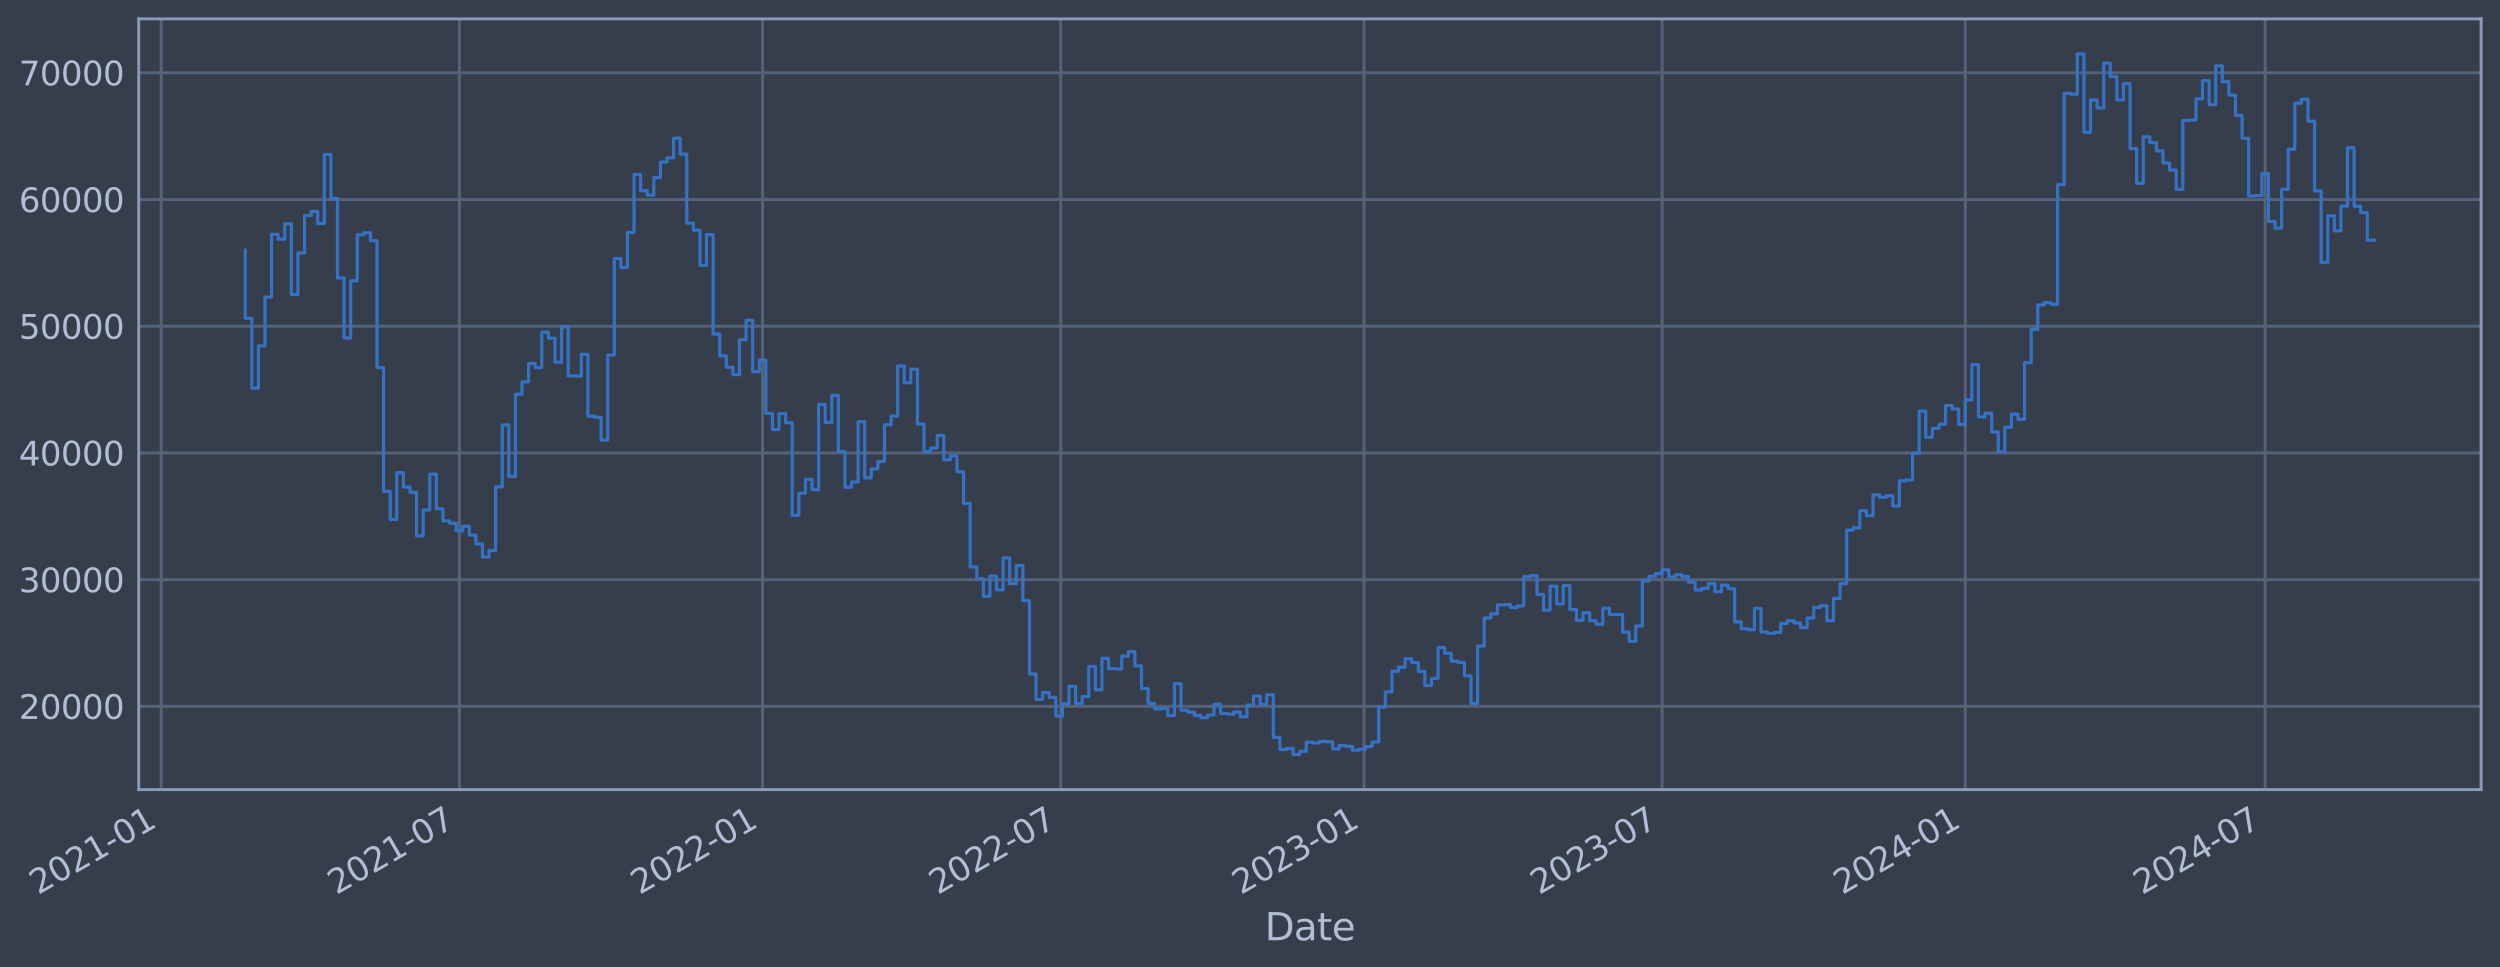 <?xml version="1.0" encoding="utf-8" standalone="no"?>
<!DOCTYPE svg PUBLIC "-//W3C//DTD SVG 1.1//EN"
  "http://www.w3.org/Graphics/SVG/1.1/DTD/svg11.dtd">
<svg xmlns:xlink="http://www.w3.org/1999/xlink" width="952.884pt" height="368.58pt" viewBox="0 0 952.884 368.58" xmlns="http://www.w3.org/2000/svg" version="1.1">
 <defs>
  <style type="text/css">*{stroke-linejoin: round; stroke-linecap: butt}</style>
 </defs>
 <g id="figure_1">
  <g id="patch_1">
   <path d="M 0 368.58 
L 952.884 368.58 
L 952.884 0 
L 0 0 
z
" style="fill: #373e4b"/>
  </g>
  <g id="axes_1">
   <g id="patch_2">
    <path d="M 52.884 300.96 
L 945.684 300.96 
L 945.684 7.2 
L 52.884 7.2 
z
" style="fill: #373e4b"/>
   </g>
   <g id="matplotlib.axis_1">
    <g id="xtick_1">
     <g id="line2d_1">
      <path d="M 61.439 300.96 
L 61.439 7.2 
" clip-path="url(#p20ffc4952d)" style="fill: none; stroke: #546379; stroke-width: 1.12; stroke-linecap: square"/>
     </g>
     <g id="line2d_2"/>
     <g id="text_1">
      <!-- 2021-01 -->
      <g style="fill: #b1bed6" transform="translate(14.535 341.175) rotate(-30) scale(0.126 -0.126)">
       <defs>
        <path id="DejaVuSans-32" d="M 1228 531 
L 3431 531 
L 3431 0 
L 469 0 
L 469 531 
Q 828 903 1448 1529 
Q 2069 2156 2228 2338 
Q 2531 2678 2651 2914 
Q 2772 3150 2772 3378 
Q 2772 3750 2511 3984 
Q 2250 4219 1831 4219 
Q 1534 4219 1204 4116 
Q 875 4013 500 3803 
L 500 4441 
Q 881 4594 1212 4672 
Q 1544 4750 1819 4750 
Q 2544 4750 2975 4387 
Q 3406 4025 3406 3419 
Q 3406 3131 3298 2873 
Q 3191 2616 2906 2266 
Q 2828 2175 2409 1742 
Q 1991 1309 1228 531 
z
" transform="scale(0.016)"/>
        <path id="DejaVuSans-30" d="M 2034 4250 
Q 1547 4250 1301 3770 
Q 1056 3291 1056 2328 
Q 1056 1369 1301 889 
Q 1547 409 2034 409 
Q 2525 409 2770 889 
Q 3016 1369 3016 2328 
Q 3016 3291 2770 3770 
Q 2525 4250 2034 4250 
z
M 2034 4750 
Q 2819 4750 3233 4129 
Q 3647 3509 3647 2328 
Q 3647 1150 3233 529 
Q 2819 -91 2034 -91 
Q 1250 -91 836 529 
Q 422 1150 422 2328 
Q 422 3509 836 4129 
Q 1250 4750 2034 4750 
z
" transform="scale(0.016)"/>
        <path id="DejaVuSans-31" d="M 794 531 
L 1825 531 
L 1825 4091 
L 703 3866 
L 703 4441 
L 1819 4666 
L 2450 4666 
L 2450 531 
L 3481 531 
L 3481 0 
L 794 0 
L 794 531 
z
" transform="scale(0.016)"/>
        <path id="DejaVuSans-2d" d="M 313 2009 
L 1997 2009 
L 1997 1497 
L 313 1497 
L 313 2009 
z
" transform="scale(0.016)"/>
       </defs>
       <use xlink:href="#DejaVuSans-32"/>
       <use xlink:href="#DejaVuSans-30" x="63.623"/>
       <use xlink:href="#DejaVuSans-32" x="127.246"/>
       <use xlink:href="#DejaVuSans-31" x="190.869"/>
       <use xlink:href="#DejaVuSans-2d" x="254.492"/>
       <use xlink:href="#DejaVuSans-30" x="290.576"/>
       <use xlink:href="#DejaVuSans-31" x="354.199"/>
      </g>
     </g>
    </g>
    <g id="xtick_2">
     <g id="line2d_3">
      <path d="M 175.103 300.96 
L 175.103 7.2 
" clip-path="url(#p20ffc4952d)" style="fill: none; stroke: #546379; stroke-width: 1.12; stroke-linecap: square"/>
     </g>
     <g id="line2d_4"/>
     <g id="text_2">
      <!-- 2021-07 -->
      <g style="fill: #b1bed6" transform="translate(128.199 341.175) rotate(-30) scale(0.126 -0.126)">
       <defs>
        <path id="DejaVuSans-37" d="M 525 4666 
L 3525 4666 
L 3525 4397 
L 1831 0 
L 1172 0 
L 2766 4134 
L 525 4134 
L 525 4666 
z
" transform="scale(0.016)"/>
       </defs>
       <use xlink:href="#DejaVuSans-32"/>
       <use xlink:href="#DejaVuSans-30" x="63.623"/>
       <use xlink:href="#DejaVuSans-32" x="127.246"/>
       <use xlink:href="#DejaVuSans-31" x="190.869"/>
       <use xlink:href="#DejaVuSans-2d" x="254.492"/>
       <use xlink:href="#DejaVuSans-30" x="290.576"/>
       <use xlink:href="#DejaVuSans-37" x="354.199"/>
      </g>
     </g>
    </g>
    <g id="xtick_3">
     <g id="line2d_5">
      <path d="M 290.651 300.96 
L 290.651 7.2 
" clip-path="url(#p20ffc4952d)" style="fill: none; stroke: #546379; stroke-width: 1.12; stroke-linecap: square"/>
     </g>
     <g id="line2d_6"/>
     <g id="text_3">
      <!-- 2022-01 -->
      <g style="fill: #b1bed6" transform="translate(243.747 341.175) rotate(-30) scale(0.126 -0.126)">
       <use xlink:href="#DejaVuSans-32"/>
       <use xlink:href="#DejaVuSans-30" x="63.623"/>
       <use xlink:href="#DejaVuSans-32" x="127.246"/>
       <use xlink:href="#DejaVuSans-32" x="190.869"/>
       <use xlink:href="#DejaVuSans-2d" x="254.492"/>
       <use xlink:href="#DejaVuSans-30" x="290.576"/>
       <use xlink:href="#DejaVuSans-31" x="354.199"/>
      </g>
     </g>
    </g>
    <g id="xtick_4">
     <g id="line2d_7">
      <path d="M 404.315 300.96 
L 404.315 7.2 
" clip-path="url(#p20ffc4952d)" style="fill: none; stroke: #546379; stroke-width: 1.12; stroke-linecap: square"/>
     </g>
     <g id="line2d_8"/>
     <g id="text_4">
      <!-- 2022-07 -->
      <g style="fill: #b1bed6" transform="translate(357.412 341.175) rotate(-30) scale(0.126 -0.126)">
       <use xlink:href="#DejaVuSans-32"/>
       <use xlink:href="#DejaVuSans-30" x="63.623"/>
       <use xlink:href="#DejaVuSans-32" x="127.246"/>
       <use xlink:href="#DejaVuSans-32" x="190.869"/>
       <use xlink:href="#DejaVuSans-2d" x="254.492"/>
       <use xlink:href="#DejaVuSans-30" x="290.576"/>
       <use xlink:href="#DejaVuSans-37" x="354.199"/>
      </g>
     </g>
    </g>
    <g id="xtick_5">
     <g id="line2d_9">
      <path d="M 519.863 300.96 
L 519.863 7.2 
" clip-path="url(#p20ffc4952d)" style="fill: none; stroke: #546379; stroke-width: 1.12; stroke-linecap: square"/>
     </g>
     <g id="line2d_10"/>
     <g id="text_5">
      <!-- 2023-01 -->
      <g style="fill: #b1bed6" transform="translate(472.96 341.175) rotate(-30) scale(0.126 -0.126)">
       <defs>
        <path id="DejaVuSans-33" d="M 2597 2516 
Q 3050 2419 3304 2112 
Q 3559 1806 3559 1356 
Q 3559 666 3084 287 
Q 2609 -91 1734 -91 
Q 1441 -91 1130 -33 
Q 819 25 488 141 
L 488 750 
Q 750 597 1062 519 
Q 1375 441 1716 441 
Q 2309 441 2620 675 
Q 2931 909 2931 1356 
Q 2931 1769 2642 2001 
Q 2353 2234 1838 2234 
L 1294 2234 
L 1294 2753 
L 1863 2753 
Q 2328 2753 2575 2939 
Q 2822 3125 2822 3475 
Q 2822 3834 2567 4026 
Q 2313 4219 1838 4219 
Q 1578 4219 1281 4162 
Q 984 4106 628 3988 
L 628 4550 
Q 988 4650 1302 4700 
Q 1616 4750 1894 4750 
Q 2613 4750 3031 4423 
Q 3450 4097 3450 3541 
Q 3450 3153 3228 2886 
Q 3006 2619 2597 2516 
z
" transform="scale(0.016)"/>
       </defs>
       <use xlink:href="#DejaVuSans-32"/>
       <use xlink:href="#DejaVuSans-30" x="63.623"/>
       <use xlink:href="#DejaVuSans-32" x="127.246"/>
       <use xlink:href="#DejaVuSans-33" x="190.869"/>
       <use xlink:href="#DejaVuSans-2d" x="254.492"/>
       <use xlink:href="#DejaVuSans-30" x="290.576"/>
       <use xlink:href="#DejaVuSans-31" x="354.199"/>
      </g>
     </g>
    </g>
    <g id="xtick_6">
     <g id="line2d_11">
      <path d="M 633.527 300.96 
L 633.527 7.2 
" clip-path="url(#p20ffc4952d)" style="fill: none; stroke: #546379; stroke-width: 1.12; stroke-linecap: square"/>
     </g>
     <g id="line2d_12"/>
     <g id="text_6">
      <!-- 2023-07 -->
      <g style="fill: #b1bed6" transform="translate(586.624 341.175) rotate(-30) scale(0.126 -0.126)">
       <use xlink:href="#DejaVuSans-32"/>
       <use xlink:href="#DejaVuSans-30" x="63.623"/>
       <use xlink:href="#DejaVuSans-32" x="127.246"/>
       <use xlink:href="#DejaVuSans-33" x="190.869"/>
       <use xlink:href="#DejaVuSans-2d" x="254.492"/>
       <use xlink:href="#DejaVuSans-30" x="290.576"/>
       <use xlink:href="#DejaVuSans-37" x="354.199"/>
      </g>
     </g>
    </g>
    <g id="xtick_7">
     <g id="line2d_13">
      <path d="M 749.075 300.96 
L 749.075 7.2 
" clip-path="url(#p20ffc4952d)" style="fill: none; stroke: #546379; stroke-width: 1.12; stroke-linecap: square"/>
     </g>
     <g id="line2d_14"/>
     <g id="text_7">
      <!-- 2024-01 -->
      <g style="fill: #b1bed6" transform="translate(702.172 341.175) rotate(-30) scale(0.126 -0.126)">
       <defs>
        <path id="DejaVuSans-34" d="M 2419 4116 
L 825 1625 
L 2419 1625 
L 2419 4116 
z
M 2253 4666 
L 3047 4666 
L 3047 1625 
L 3713 1625 
L 3713 1100 
L 3047 1100 
L 3047 0 
L 2419 0 
L 2419 1100 
L 313 1100 
L 313 1709 
L 2253 4666 
z
" transform="scale(0.016)"/>
       </defs>
       <use xlink:href="#DejaVuSans-32"/>
       <use xlink:href="#DejaVuSans-30" x="63.623"/>
       <use xlink:href="#DejaVuSans-32" x="127.246"/>
       <use xlink:href="#DejaVuSans-34" x="190.869"/>
       <use xlink:href="#DejaVuSans-2d" x="254.492"/>
       <use xlink:href="#DejaVuSans-30" x="290.576"/>
       <use xlink:href="#DejaVuSans-31" x="354.199"/>
      </g>
     </g>
    </g>
    <g id="xtick_8">
     <g id="line2d_15">
      <path d="M 863.367 300.96 
L 863.367 7.2 
" clip-path="url(#p20ffc4952d)" style="fill: none; stroke: #546379; stroke-width: 1.12; stroke-linecap: square"/>
     </g>
     <g id="line2d_16"/>
     <g id="text_8">
      <!-- 2024-07 -->
      <g style="fill: #b1bed6" transform="translate(816.464 341.175) rotate(-30) scale(0.126 -0.126)">
       <use xlink:href="#DejaVuSans-32"/>
       <use xlink:href="#DejaVuSans-30" x="63.623"/>
       <use xlink:href="#DejaVuSans-32" x="127.246"/>
       <use xlink:href="#DejaVuSans-34" x="190.869"/>
       <use xlink:href="#DejaVuSans-2d" x="254.492"/>
       <use xlink:href="#DejaVuSans-30" x="290.576"/>
       <use xlink:href="#DejaVuSans-37" x="354.199"/>
      </g>
     </g>
    </g>
    <g id="text_9">
     <!-- Date -->
     <g style="fill: #b1bed6" transform="translate(482.075 358.386) scale(0.144 -0.144)">
      <defs>
       <path id="DejaVuSans-44" d="M 1259 4147 
L 1259 519 
L 2022 519 
Q 2988 519 3436 956 
Q 3884 1394 3884 2338 
Q 3884 3275 3436 3711 
Q 2988 4147 2022 4147 
L 1259 4147 
z
M 628 4666 
L 1925 4666 
Q 3281 4666 3915 4102 
Q 4550 3538 4550 2338 
Q 4550 1131 3912 565 
Q 3275 0 1925 0 
L 628 0 
L 628 4666 
z
" transform="scale(0.016)"/>
       <path id="DejaVuSans-61" d="M 2194 1759 
Q 1497 1759 1228 1600 
Q 959 1441 959 1056 
Q 959 750 1161 570 
Q 1363 391 1709 391 
Q 2188 391 2477 730 
Q 2766 1069 2766 1631 
L 2766 1759 
L 2194 1759 
z
M 3341 1997 
L 3341 0 
L 2766 0 
L 2766 531 
Q 2569 213 2275 61 
Q 1981 -91 1556 -91 
Q 1019 -91 701 211 
Q 384 513 384 1019 
Q 384 1609 779 1909 
Q 1175 2209 1959 2209 
L 2766 2209 
L 2766 2266 
Q 2766 2663 2505 2880 
Q 2244 3097 1772 3097 
Q 1472 3097 1187 3025 
Q 903 2953 641 2809 
L 641 3341 
Q 956 3463 1253 3523 
Q 1550 3584 1831 3584 
Q 2591 3584 2966 3190 
Q 3341 2797 3341 1997 
z
" transform="scale(0.016)"/>
       <path id="DejaVuSans-74" d="M 1172 4494 
L 1172 3500 
L 2356 3500 
L 2356 3053 
L 1172 3053 
L 1172 1153 
Q 1172 725 1289 603 
Q 1406 481 1766 481 
L 2356 481 
L 2356 0 
L 1766 0 
Q 1100 0 847 248 
Q 594 497 594 1153 
L 594 3053 
L 172 3053 
L 172 3500 
L 594 3500 
L 594 4494 
L 1172 4494 
z
" transform="scale(0.016)"/>
       <path id="DejaVuSans-65" d="M 3597 1894 
L 3597 1613 
L 953 1613 
Q 991 1019 1311 708 
Q 1631 397 2203 397 
Q 2534 397 2845 478 
Q 3156 559 3463 722 
L 3463 178 
Q 3153 47 2828 -22 
Q 2503 -91 2169 -91 
Q 1331 -91 842 396 
Q 353 884 353 1716 
Q 353 2575 817 3079 
Q 1281 3584 2069 3584 
Q 2775 3584 3186 3129 
Q 3597 2675 3597 1894 
z
M 3022 2063 
Q 3016 2534 2758 2815 
Q 2500 3097 2075 3097 
Q 1594 3097 1305 2825 
Q 1016 2553 972 2059 
L 3022 2063 
z
" transform="scale(0.016)"/>
      </defs>
      <use xlink:href="#DejaVuSans-44"/>
      <use xlink:href="#DejaVuSans-61" x="77.002"/>
      <use xlink:href="#DejaVuSans-74" x="138.281"/>
      <use xlink:href="#DejaVuSans-65" x="177.49"/>
     </g>
    </g>
   </g>
   <g id="matplotlib.axis_2">
    <g id="ytick_1">
     <g id="line2d_17">
      <path d="M 52.884 269.229 
L 945.684 269.229 
" clip-path="url(#p20ffc4952d)" style="fill: none; stroke: #546379; stroke-width: 1.12; stroke-linecap: square"/>
     </g>
     <g id="line2d_18"/>
     <g id="text_10">
      <!-- 20000 -->
      <g style="fill: #b1bed6" transform="translate(7.2 274.016) scale(0.126 -0.126)">
       <use xlink:href="#DejaVuSans-32"/>
       <use xlink:href="#DejaVuSans-30" x="63.623"/>
       <use xlink:href="#DejaVuSans-30" x="127.246"/>
       <use xlink:href="#DejaVuSans-30" x="190.869"/>
       <use xlink:href="#DejaVuSans-30" x="254.492"/>
      </g>
     </g>
    </g>
    <g id="ytick_2">
     <g id="line2d_19">
      <path d="M 52.884 220.932 
L 945.684 220.932 
" clip-path="url(#p20ffc4952d)" style="fill: none; stroke: #546379; stroke-width: 1.12; stroke-linecap: square"/>
     </g>
     <g id="line2d_20"/>
     <g id="text_11">
      <!-- 30000 -->
      <g style="fill: #b1bed6" transform="translate(7.2 225.719) scale(0.126 -0.126)">
       <use xlink:href="#DejaVuSans-33"/>
       <use xlink:href="#DejaVuSans-30" x="63.623"/>
       <use xlink:href="#DejaVuSans-30" x="127.246"/>
       <use xlink:href="#DejaVuSans-30" x="190.869"/>
       <use xlink:href="#DejaVuSans-30" x="254.492"/>
      </g>
     </g>
    </g>
    <g id="ytick_3">
     <g id="line2d_21">
      <path d="M 52.884 172.636 
L 945.684 172.636 
" clip-path="url(#p20ffc4952d)" style="fill: none; stroke: #546379; stroke-width: 1.12; stroke-linecap: square"/>
     </g>
     <g id="line2d_22"/>
     <g id="text_12">
      <!-- 40000 -->
      <g style="fill: #b1bed6" transform="translate(7.2 177.423) scale(0.126 -0.126)">
       <use xlink:href="#DejaVuSans-34"/>
       <use xlink:href="#DejaVuSans-30" x="63.623"/>
       <use xlink:href="#DejaVuSans-30" x="127.246"/>
       <use xlink:href="#DejaVuSans-30" x="190.869"/>
       <use xlink:href="#DejaVuSans-30" x="254.492"/>
      </g>
     </g>
    </g>
    <g id="ytick_4">
     <g id="line2d_23">
      <path d="M 52.884 124.339 
L 945.684 124.339 
" clip-path="url(#p20ffc4952d)" style="fill: none; stroke: #546379; stroke-width: 1.12; stroke-linecap: square"/>
     </g>
     <g id="line2d_24"/>
     <g id="text_13">
      <!-- 50000 -->
      <g style="fill: #b1bed6" transform="translate(7.2 129.126) scale(0.126 -0.126)">
       <defs>
        <path id="DejaVuSans-35" d="M 691 4666 
L 3169 4666 
L 3169 4134 
L 1269 4134 
L 1269 2991 
Q 1406 3038 1543 3061 
Q 1681 3084 1819 3084 
Q 2600 3084 3056 2656 
Q 3513 2228 3513 1497 
Q 3513 744 3044 326 
Q 2575 -91 1722 -91 
Q 1428 -91 1123 -41 
Q 819 9 494 109 
L 494 744 
Q 775 591 1075 516 
Q 1375 441 1709 441 
Q 2250 441 2565 725 
Q 2881 1009 2881 1497 
Q 2881 1984 2565 2268 
Q 2250 2553 1709 2553 
Q 1456 2553 1204 2497 
Q 953 2441 691 2322 
L 691 4666 
z
" transform="scale(0.016)"/>
       </defs>
       <use xlink:href="#DejaVuSans-35"/>
       <use xlink:href="#DejaVuSans-30" x="63.623"/>
       <use xlink:href="#DejaVuSans-30" x="127.246"/>
       <use xlink:href="#DejaVuSans-30" x="190.869"/>
       <use xlink:href="#DejaVuSans-30" x="254.492"/>
      </g>
     </g>
    </g>
    <g id="ytick_5">
     <g id="line2d_25">
      <path d="M 52.884 76.042 
L 945.684 76.042 
" clip-path="url(#p20ffc4952d)" style="fill: none; stroke: #546379; stroke-width: 1.12; stroke-linecap: square"/>
     </g>
     <g id="line2d_26"/>
     <g id="text_14">
      <!-- 60000 -->
      <g style="fill: #b1bed6" transform="translate(7.2 80.829) scale(0.126 -0.126)">
       <defs>
        <path id="DejaVuSans-36" d="M 2113 2584 
Q 1688 2584 1439 2293 
Q 1191 2003 1191 1497 
Q 1191 994 1439 701 
Q 1688 409 2113 409 
Q 2538 409 2786 701 
Q 3034 994 3034 1497 
Q 3034 2003 2786 2293 
Q 2538 2584 2113 2584 
z
M 3366 4563 
L 3366 3988 
Q 3128 4100 2886 4159 
Q 2644 4219 2406 4219 
Q 1781 4219 1451 3797 
Q 1122 3375 1075 2522 
Q 1259 2794 1537 2939 
Q 1816 3084 2150 3084 
Q 2853 3084 3261 2657 
Q 3669 2231 3669 1497 
Q 3669 778 3244 343 
Q 2819 -91 2113 -91 
Q 1303 -91 875 529 
Q 447 1150 447 2328 
Q 447 3434 972 4092 
Q 1497 4750 2381 4750 
Q 2619 4750 2861 4703 
Q 3103 4656 3366 4563 
z
" transform="scale(0.016)"/>
       </defs>
       <use xlink:href="#DejaVuSans-36"/>
       <use xlink:href="#DejaVuSans-30" x="63.623"/>
       <use xlink:href="#DejaVuSans-30" x="127.246"/>
       <use xlink:href="#DejaVuSans-30" x="190.869"/>
       <use xlink:href="#DejaVuSans-30" x="254.492"/>
      </g>
     </g>
    </g>
    <g id="ytick_6">
     <g id="line2d_27">
      <path d="M 52.884 27.745 
L 945.684 27.745 
" clip-path="url(#p20ffc4952d)" style="fill: none; stroke: #546379; stroke-width: 1.12; stroke-linecap: square"/>
     </g>
     <g id="line2d_28"/>
     <g id="text_15">
      <!-- 70000 -->
      <g style="fill: #b1bed6" transform="translate(7.2 32.532) scale(0.126 -0.126)">
       <use xlink:href="#DejaVuSans-37"/>
       <use xlink:href="#DejaVuSans-30" x="63.623"/>
       <use xlink:href="#DejaVuSans-30" x="127.246"/>
       <use xlink:href="#DejaVuSans-30" x="190.869"/>
       <use xlink:href="#DejaVuSans-30" x="254.492"/>
      </g>
     </g>
    </g>
   </g>
   <g id="line2d_29">
    <path d="M 93.466 95.355 
L 93.466 121.321 
L 95.977 121.321 
L 95.977 147.937 
L 98.489 147.937 
L 98.489 131.83 
L 101.001 131.83 
L 101.001 113.234 
L 103.513 113.234 
L 103.513 89.308 
L 106.025 89.308 
L 106.025 91.147 
L 108.537 91.147 
L 108.537 85.287 
L 111.049 85.287 
L 111.049 112.225 
L 113.561 112.225 
L 113.561 96.405 
L 116.073 96.405 
L 116.073 82.142 
L 118.585 82.142 
L 118.585 80.61 
L 121.097 80.61 
L 121.097 85.206 
L 123.609 85.206 
L 123.609 58.875 
L 126.12 58.875 
L 126.12 75.621 
L 128.632 75.621 
L 128.632 105.943 
L 131.144 105.943 
L 131.144 128.803 
L 133.656 128.803 
L 133.656 107.028 
L 136.168 107.028 
L 136.168 89.501 
L 138.68 89.501 
L 138.68 88.694 
L 141.192 88.694 
L 141.192 91.738 
L 143.704 91.738 
L 143.704 140.1 
L 146.216 140.1 
L 146.216 187.297 
L 148.728 187.297 
L 148.728 197.969 
L 151.24 197.969 
L 151.24 180.144 
L 153.751 180.144 
L 153.751 185.625 
L 156.263 185.625 
L 156.263 187.678 
L 158.775 187.678 
L 158.775 204.269 
L 161.287 204.269 
L 161.287 194.394 
L 163.799 194.394 
L 163.799 180.726 
L 166.311 180.726 
L 166.311 193.923 
L 168.823 193.923 
L 168.823 198.526 
L 171.335 198.526 
L 171.335 199.408 
L 173.847 199.408 
L 173.847 202.305 
L 176.359 202.305 
L 176.359 200.595 
L 178.871 200.595 
L 178.871 203.953 
L 181.383 203.953 
L 181.383 207.339 
L 183.894 207.339 
L 183.894 212.319 
L 186.406 212.319 
L 186.406 209.834 
L 188.918 209.834 
L 188.918 185.588 
L 191.43 185.588 
L 191.43 161.942 
L 193.942 161.942 
L 193.942 181.628 
L 196.454 181.628 
L 196.454 150.254 
L 198.966 150.254 
L 198.966 145.534 
L 201.478 145.534 
L 201.478 138.555 
L 203.99 138.555 
L 203.99 140.109 
L 206.502 140.109 
L 206.502 126.64 
L 209.014 126.64 
L 209.014 128.894 
L 211.525 128.894 
L 211.525 138.075 
L 214.037 138.075 
L 214.037 124.593 
L 216.549 124.593 
L 216.549 143.279 
L 221.573 143.372 
L 221.573 135.035 
L 224.085 135.035 
L 224.085 158.622 
L 226.597 158.622 
L 226.597 159.037 
L 229.109 159.037 
L 229.109 167.752 
L 231.621 167.752 
L 231.621 135.316 
L 234.133 135.316 
L 234.133 98.53 
L 236.645 98.53 
L 236.645 101.998 
L 239.157 101.998 
L 239.157 88.61 
L 241.668 88.61 
L 241.668 66.52 
L 244.18 66.52 
L 244.18 72.675 
L 246.692 72.675 
L 246.692 74.375 
L 249.204 74.375 
L 249.204 67.68 
L 251.716 67.68 
L 251.716 61.771 
L 254.228 61.771 
L 254.228 60.137 
L 256.74 60.137 
L 256.74 52.672 
L 259.252 52.672 
L 259.252 58.731 
L 261.764 58.731 
L 261.764 85.059 
L 264.276 85.059 
L 264.276 87.738 
L 266.788 87.738 
L 266.788 101.151 
L 269.299 101.151 
L 269.299 89.421 
L 271.811 89.421 
L 271.811 127.331 
L 274.323 127.331 
L 274.323 135.642 
L 276.835 135.642 
L 276.835 140.001 
L 279.347 140.001 
L 279.347 142.819 
L 281.859 142.819 
L 281.859 129.484 
L 284.371 129.484 
L 284.371 122.065 
L 286.883 122.065 
L 286.883 141.683 
L 289.395 141.683 
L 289.395 137.244 
L 291.907 137.244 
L 291.907 157.564 
L 294.419 157.564 
L 294.419 163.705 
L 296.931 163.705 
L 296.931 157.667 
L 299.442 157.667 
L 299.442 161.134 
L 301.954 161.134 
L 301.954 196.439 
L 304.466 196.439 
L 304.466 187.977 
L 306.978 187.977 
L 306.978 182.688 
L 309.49 182.688 
L 309.49 186.678 
L 312.002 186.678 
L 312.002 154.118 
L 314.514 154.118 
L 314.514 161.038 
L 317.026 161.038 
L 317.026 150.727 
L 319.538 150.727 
L 319.538 172.08 
L 322.05 172.08 
L 322.05 185.717 
L 324.562 185.717 
L 324.562 183.722 
L 327.073 183.722 
L 327.073 160.733 
L 329.585 160.733 
L 329.585 182.138 
L 332.097 182.138 
L 332.097 178.716 
L 334.609 178.716 
L 334.609 175.916 
L 337.121 175.916 
L 337.121 161.902 
L 339.633 161.902 
L 339.633 158.605 
L 342.145 158.605 
L 342.145 139.511 
L 344.657 139.511 
L 344.657 145.883 
L 347.169 145.883 
L 347.169 140.705 
L 349.681 140.705 
L 349.681 161.629 
L 352.193 161.629 
L 352.193 172.142 
L 354.705 172.142 
L 354.705 170.758 
L 357.216 170.758 
L 357.216 165.991 
L 359.728 165.991 
L 359.728 175.217 
L 362.24 175.217 
L 362.24 173.746 
L 364.752 173.746 
L 364.752 179.829 
L 367.264 179.829 
L 367.264 191.891 
L 369.776 191.891 
L 369.776 216.084 
L 372.288 216.084 
L 372.288 220.572 
L 374.8 220.572 
L 374.8 227.303 
L 377.312 227.303 
L 377.312 219.585 
L 379.824 219.585 
L 379.824 224.825 
L 382.336 224.825 
L 382.336 212.647 
L 384.847 212.647 
L 384.847 222.469 
L 387.359 222.469 
L 387.359 215.534 
L 389.871 215.534 
L 389.871 228.928 
L 392.383 228.928 
L 392.383 256.91 
L 394.895 256.91 
L 394.895 266.619 
L 397.407 266.619 
L 397.407 263.973 
L 399.919 263.973 
L 399.919 265.838 
L 402.431 265.838 
L 402.431 272.964 
L 404.943 272.964 
L 404.943 268.351 
L 407.455 268.351 
L 407.455 261.586 
L 409.967 261.586 
L 409.967 268.149 
L 412.479 268.149 
L 412.479 265.49 
L 414.99 265.49 
L 414.99 253.996 
L 417.502 253.996 
L 417.502 262.947 
L 420.014 262.947 
L 420.014 250.915 
L 422.526 250.915 
L 422.526 254.828 
L 425.038 254.828 
L 425.038 254.995 
L 427.55 254.995 
L 427.55 250.104 
L 430.062 250.104 
L 430.062 248.39 
L 432.574 248.39 
L 432.574 253.803 
L 435.086 253.803 
L 435.086 262.453 
L 437.598 262.453 
L 437.598 268.102 
L 440.11 268.102 
L 440.11 270.229 
L 442.621 270.229 
L 442.621 270.026 
L 445.133 270.026 
L 445.133 272.706 
L 447.645 272.706 
L 447.645 260.562 
L 450.157 260.562 
L 450.157 270.704 
L 452.669 270.704 
L 452.669 271.44 
L 455.181 271.44 
L 455.181 272.704 
L 457.693 272.704 
L 457.693 273.552 
L 460.205 273.552 
L 460.205 272.539 
L 462.717 272.539 
L 462.717 268.419 
L 465.229 268.419 
L 465.229 271.925 
L 467.741 271.925 
L 467.741 272.207 
L 470.253 272.207 
L 470.253 271.407 
L 472.764 271.407 
L 472.764 273.231 
L 475.276 273.231 
L 475.276 268.74 
L 477.788 268.74 
L 477.788 265.287 
L 480.3 265.287 
L 480.3 268.485 
L 482.812 268.485 
L 482.812 264.784 
L 485.324 264.784 
L 485.324 281.061 
L 487.836 281.061 
L 487.836 285.708 
L 490.348 285.708 
L 490.348 285.248 
L 492.86 285.248 
L 492.86 287.607 
L 495.372 287.607 
L 495.372 286.358 
L 497.884 286.358 
L 497.884 282.894 
L 500.395 282.894 
L 500.395 283.15 
L 502.907 283.15 
L 502.907 282.585 
L 505.419 282.585 
L 505.419 282.719 
L 507.931 282.719 
L 507.931 285.468 
L 510.443 285.468 
L 510.443 284.179 
L 512.955 284.179 
L 512.955 284.5 
L 515.467 284.5 
L 515.467 285.943 
L 517.979 285.943 
L 517.979 285.584 
L 520.491 285.584 
L 520.491 284.557 
L 523.003 284.557 
L 523.003 282.791 
L 525.515 282.791 
L 525.515 269.551 
L 528.027 269.551 
L 528.027 263.698 
L 530.538 263.698 
L 530.538 255.839 
L 533.05 255.839 
L 533.05 254.307 
L 535.562 254.307 
L 535.562 251.09 
L 538.074 251.09 
L 538.074 252.545 
L 540.586 252.545 
L 540.586 255.881 
L 543.098 255.881 
L 543.098 261.315 
L 545.61 261.315 
L 545.61 258.547 
L 548.122 258.547 
L 548.122 246.81 
L 550.634 246.81 
L 550.634 249.014 
L 553.146 249.014 
L 553.146 252.02 
L 555.658 252.02 
L 555.658 252.483 
L 558.169 252.483 
L 558.169 257.587 
L 560.681 257.587 
L 560.681 268.143 
L 563.193 268.143 
L 563.193 246.204 
L 565.705 246.204 
L 565.705 235.54 
L 568.217 235.54 
L 568.217 233.942 
L 570.729 233.942 
L 570.729 230.592 
L 573.241 230.592 
L 573.241 230.432 
L 575.753 230.432 
L 575.753 231.547 
L 578.265 231.547 
L 578.265 230.951 
L 580.777 230.951 
L 580.777 219.797 
L 583.289 219.797 
L 583.289 219.39 
L 585.801 219.39 
L 585.801 226.585 
L 588.312 226.585 
L 588.312 232.569 
L 590.824 232.569 
L 590.824 223.442 
L 593.336 223.442 
L 593.336 230.173 
L 595.848 230.173 
L 595.848 223.176 
L 598.36 223.176 
L 598.36 232.33 
L 600.872 232.33 
L 600.872 236.455 
L 603.384 236.455 
L 603.384 233.498 
L 605.896 233.498 
L 605.896 236.597 
L 608.408 236.597 
L 608.408 237.946 
L 610.92 237.946 
L 610.92 231.825 
L 613.432 231.825 
L 613.432 234.205 
L 618.455 234.245 
L 618.455 240.962 
L 620.967 240.962 
L 620.967 244.467 
L 623.479 244.467 
L 623.479 238.623 
L 625.991 238.623 
L 625.991 221.397 
L 628.503 221.397 
L 628.503 219.644 
L 631.015 219.644 
L 631.015 218.655 
L 633.527 218.655 
L 633.527 217.19 
L 636.039 217.19 
L 636.039 219.896 
L 638.551 219.896 
L 638.551 219.041 
L 641.063 219.041 
L 641.063 219.772 
L 643.575 219.772 
L 643.575 221.887 
L 646.086 221.887 
L 646.086 224.9 
L 648.598 224.9 
L 648.598 224.235 
L 651.11 224.235 
L 651.11 222.46 
L 653.622 222.46 
L 653.622 225.53 
L 656.134 225.53 
L 656.134 223.029 
L 658.646 223.029 
L 658.646 224.391 
L 661.158 224.391 
L 661.158 237.054 
L 663.67 237.054 
L 663.67 239.655 
L 666.182 239.655 
L 666.182 240.012 
L 668.694 240.012 
L 668.694 231.89 
L 671.206 231.89 
L 671.206 240.883 
L 673.718 240.883 
L 673.718 241.442 
L 676.229 241.442 
L 676.229 241.058 
L 678.741 241.058 
L 678.741 237.662 
L 681.253 237.662 
L 681.253 236.562 
L 683.765 236.562 
L 683.765 237.441 
L 686.277 237.441 
L 686.277 239.223 
L 688.789 239.223 
L 688.789 235.564 
L 691.301 235.564 
L 691.301 231.569 
L 693.813 231.569 
L 693.813 230.895 
L 696.325 230.895 
L 696.325 236.587 
L 698.837 236.587 
L 698.837 228.093 
L 701.349 228.093 
L 701.349 222.465 
L 703.86 222.465 
L 703.86 202.084 
L 706.372 202.084 
L 706.372 201.176 
L 708.884 201.176 
L 708.884 194.656 
L 711.396 194.656 
L 711.396 196.55 
L 713.908 196.55 
L 713.908 188.592 
L 716.42 188.592 
L 716.42 189.552 
L 718.932 189.552 
L 718.932 188.939 
L 721.444 188.939 
L 721.444 192.877 
L 723.956 192.877 
L 723.956 183.256 
L 726.468 183.256 
L 726.468 182.935 
L 728.98 182.935 
L 728.98 172.751 
L 731.492 172.751 
L 731.492 156.704 
L 734.003 156.704 
L 734.003 166.655 
L 736.515 166.655 
L 736.515 163.292 
L 739.027 163.292 
L 739.027 161.708 
L 741.539 161.708 
L 741.539 154.561 
L 744.051 154.561 
L 744.051 155.873 
L 746.563 155.873 
L 746.563 161.77 
L 749.075 161.77 
L 749.075 152.399 
L 751.587 152.399 
L 751.587 138.961 
L 754.099 138.961 
L 754.099 158.9 
L 756.611 158.9 
L 756.611 157.507 
L 759.123 157.507 
L 759.123 164.621 
L 761.634 164.621 
L 761.634 172.305 
L 764.146 172.305 
L 764.146 162.827 
L 766.658 162.827 
L 766.658 157.851 
L 769.17 157.851 
L 769.17 159.821 
L 771.682 159.821 
L 771.682 138.178 
L 774.194 138.178 
L 774.194 125.598 
L 776.706 125.598 
L 776.706 116.199 
L 779.218 116.199 
L 779.218 115.342 
L 781.73 115.342 
L 781.73 115.994 
L 784.242 115.994 
L 784.242 70.379 
L 786.754 70.379 
L 786.754 35.581 
L 789.266 35.581 
L 789.266 35.922 
L 791.777 35.922 
L 791.777 20.553 
L 794.289 20.553 
L 794.289 50.427 
L 796.801 50.427 
L 796.801 38.094 
L 799.313 38.094 
L 799.313 41.141 
L 801.825 41.141 
L 801.825 24.1 
L 804.337 24.1 
L 804.337 29.188 
L 806.849 29.188 
L 806.849 38.093 
L 809.361 38.093 
L 809.361 31.89 
L 811.873 31.89 
L 811.873 56.628 
L 814.385 56.628 
L 814.385 69.858 
L 816.897 69.858 
L 816.897 52.136 
L 819.408 52.136 
L 819.408 54.375 
L 821.92 54.375 
L 821.92 57.531 
L 824.432 57.531 
L 824.432 62.107 
L 826.944 62.107 
L 826.944 64.821 
L 829.456 64.821 
L 829.456 72.15 
L 831.968 72.15 
L 831.968 45.909 
L 834.48 45.909 
L 834.48 45.779 
L 836.992 45.779 
L 836.992 37.684 
L 839.504 37.684 
L 839.504 30.768 
L 842.016 30.768 
L 842.016 39.892 
L 844.528 39.892 
L 844.528 25.073 
L 847.04 25.073 
L 847.04 31.136 
L 849.551 31.136 
L 849.551 36.246 
L 852.063 36.246 
L 852.063 43.988 
L 854.575 43.988 
L 854.575 52.713 
L 857.087 52.713 
L 857.087 74.692 
L 859.599 74.692 
L 859.599 74.517 
L 862.111 74.517 
L 862.111 66.246 
L 864.623 66.246 
L 864.623 84.42 
L 867.135 84.42 
L 867.135 86.942 
L 869.647 86.942 
L 869.647 72.187 
L 872.159 72.187 
L 872.159 56.875 
L 874.671 56.875 
L 874.671 39.35 
L 877.182 39.35 
L 877.182 37.816 
L 879.694 37.816 
L 879.694 46.195 
L 882.206 46.195 
L 882.206 72.774 
L 884.718 72.774 
L 884.718 100.029 
L 887.23 100.029 
L 887.23 82.238 
L 889.742 82.238 
L 889.742 88.003 
L 892.254 88.003 
L 892.254 78.573 
L 894.766 78.573 
L 894.766 56.327 
L 897.278 56.327 
L 897.278 78.617 
L 899.79 78.617 
L 899.79 81.022 
L 902.302 81.022 
L 902.302 91.569 
L 905.102 91.569 
L 905.102 91.569 
" clip-path="url(#p20ffc4952d)" style="fill: none; stroke: #3572c6; stroke-width: 1.2; stroke-linecap: square"/>
   </g>
   <g id="patch_3">
    <path d="M 52.884 300.96 
L 52.884 7.2 
" style="fill: none; stroke: #899ab8; stroke-width: 1.12; stroke-linejoin: miter; stroke-linecap: square"/>
   </g>
   <g id="patch_4">
    <path d="M 945.684 300.96 
L 945.684 7.2 
" style="fill: none; stroke: #899ab8; stroke-width: 1.12; stroke-linejoin: miter; stroke-linecap: square"/>
   </g>
   <g id="patch_5">
    <path d="M 52.884 300.96 
L 945.684 300.96 
" style="fill: none; stroke: #899ab8; stroke-width: 1.12; stroke-linejoin: miter; stroke-linecap: square"/>
   </g>
   <g id="patch_6">
    <path d="M 52.884 7.2 
L 945.684 7.2 
" style="fill: none; stroke: #899ab8; stroke-width: 1.12; stroke-linejoin: miter; stroke-linecap: square"/>
   </g>
  </g>
 </g>
 <defs>
  <clipPath id="p20ffc4952d">
   <rect x="52.884" y="7.2" width="892.8" height="293.76"/>
  </clipPath>
 </defs>
</svg>

